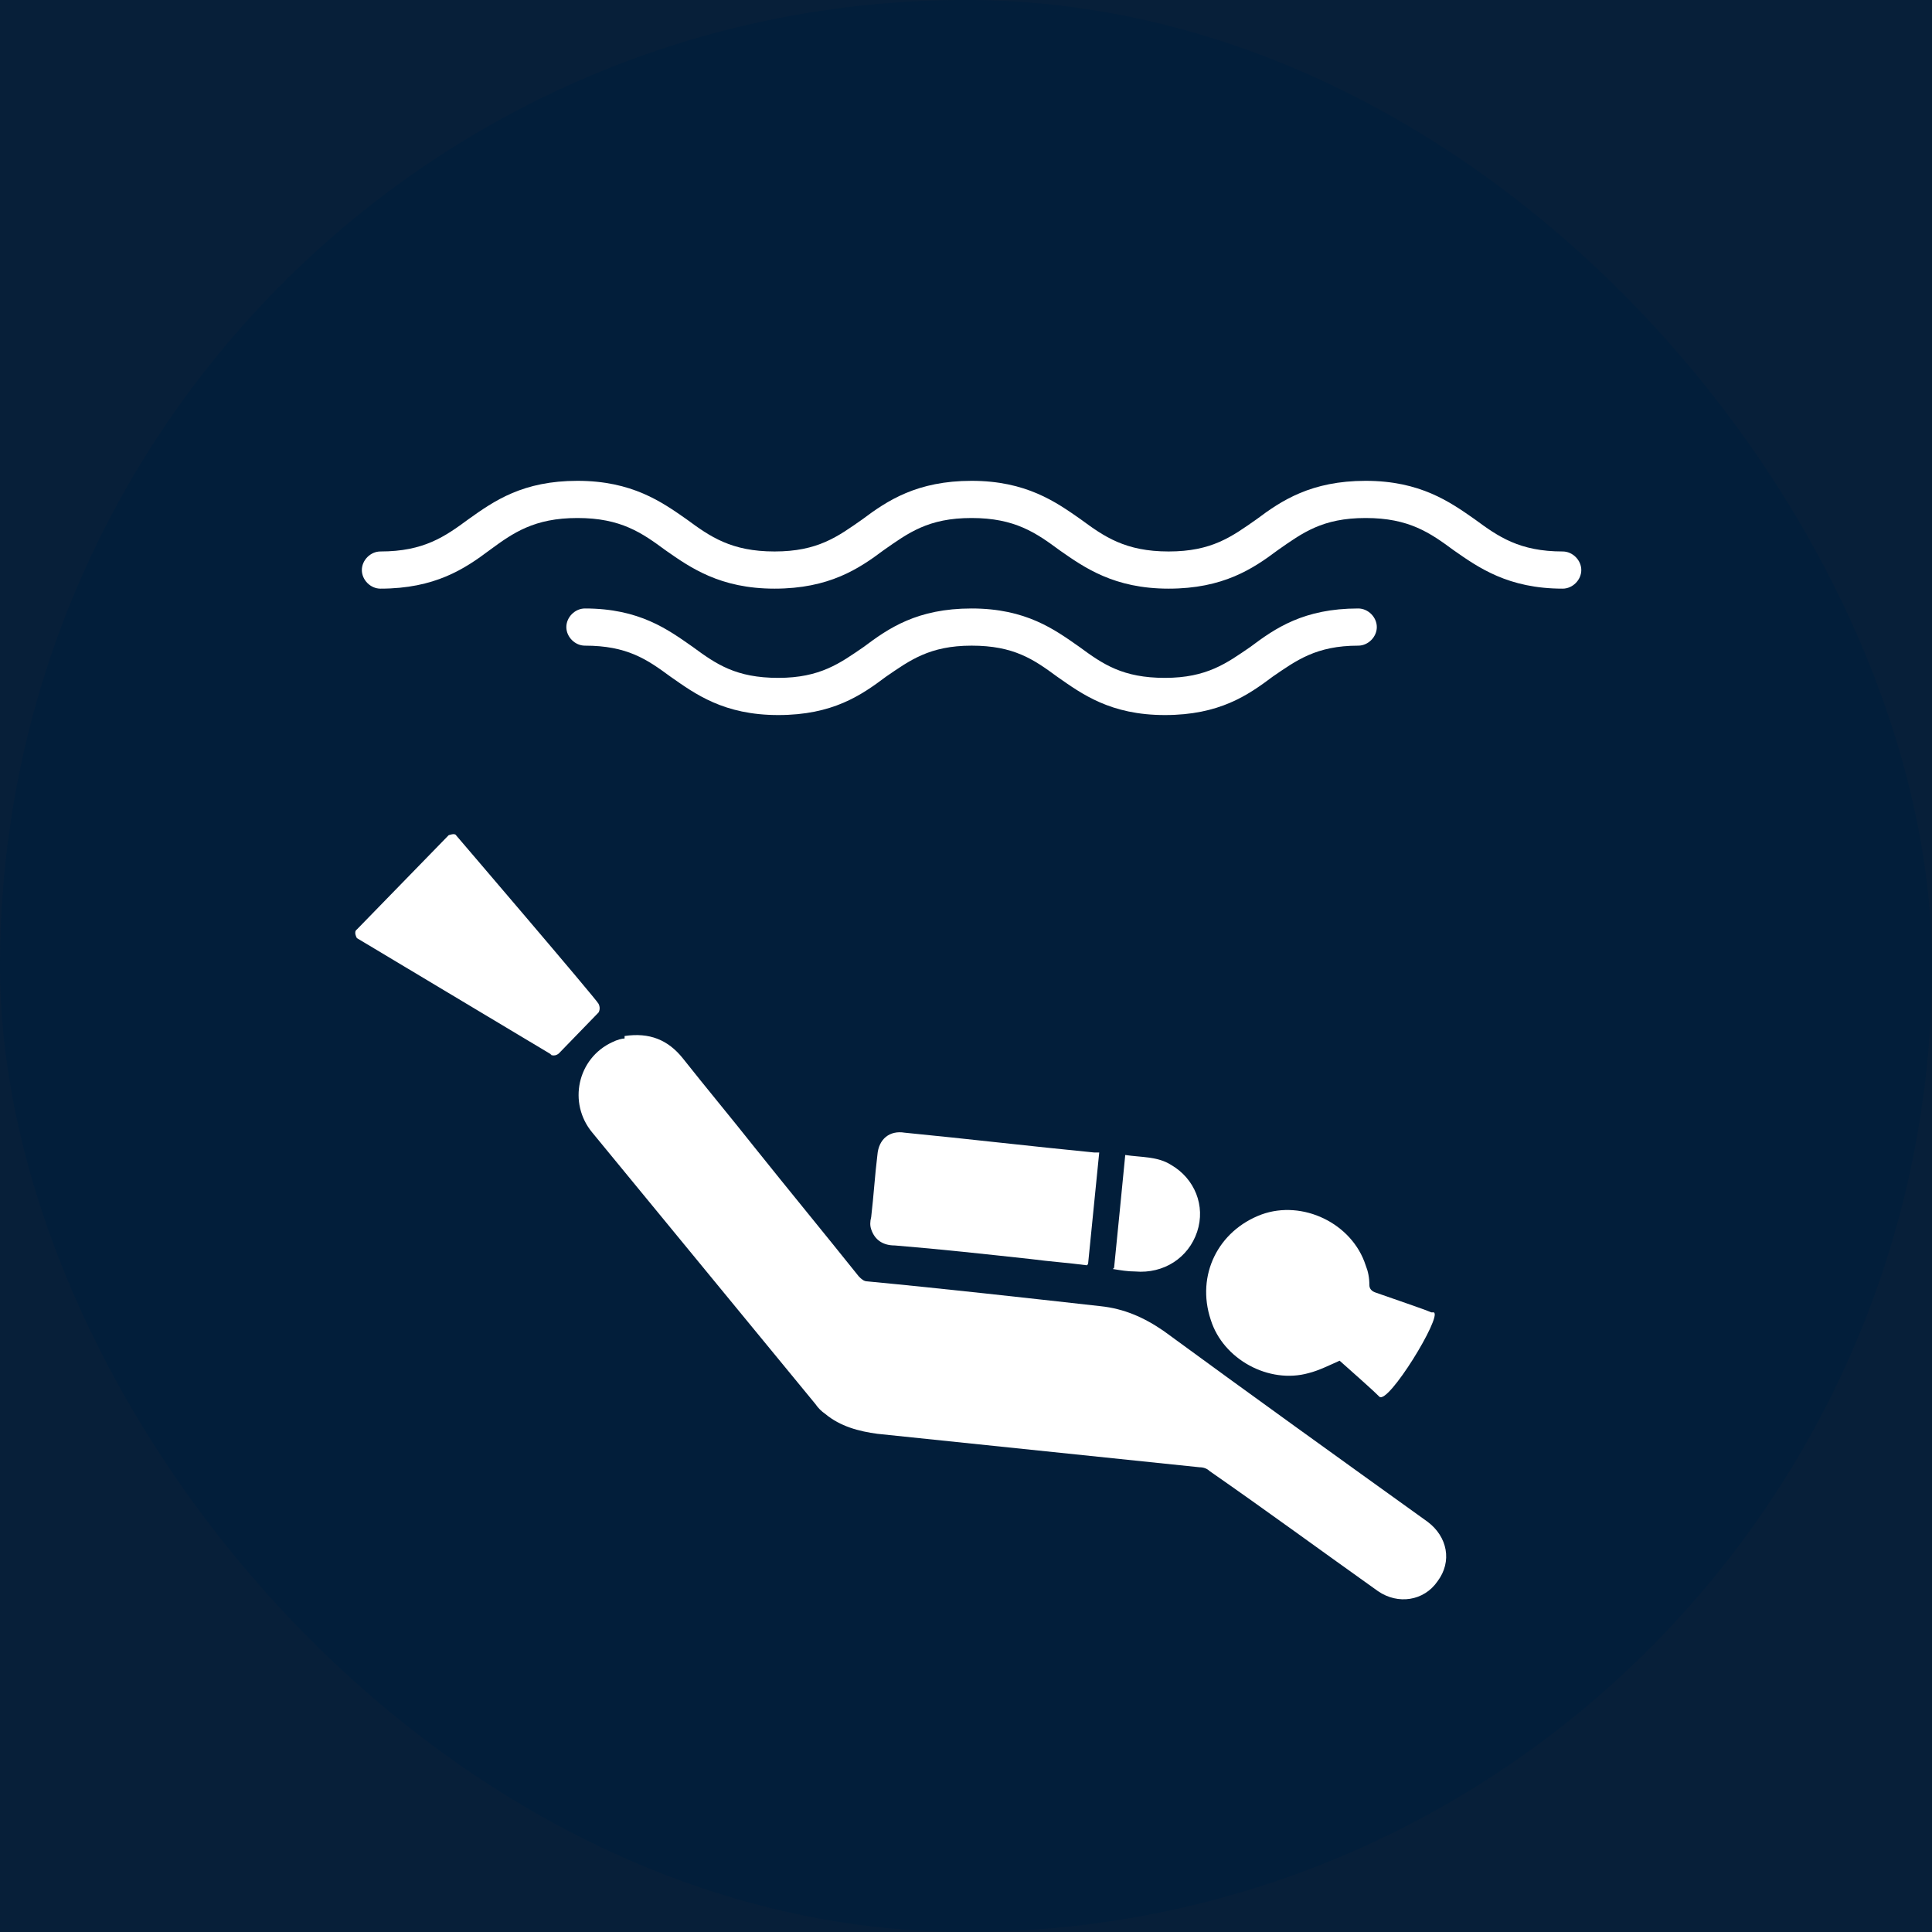 <?xml version="1.0" encoding="UTF-8"?>
<svg xmlns="http://www.w3.org/2000/svg" viewBox="0 0 15.59 15.59">
  <defs>
    <style>
      .cls-1 {
        fill: #fff;
      }

      .cls-2 {
        fill: #021e3a;
      }

      .cls-3 {
        fill: #071f39;
      }
    </style>
  </defs>
  <g id="Firkant">
    <rect class="cls-3" x="0" y="0" width="15.59" height="15.59"/>
  </g>
  <g id="Cirkel">
    <rect class="cls-2" x="0" y="0" width="15.59" height="15.59" rx="7.8" ry="7.8"/>
  </g>
  <g id="ICONS">
    <path class="cls-1" d="M9.4,5.77c-.44,0-.67-.17-.87-.31-.19-.14-.35-.25-.69-.25s-.5.12-.69.25c-.2.15-.43.31-.87.31s-.67-.17-.87-.31c-.19-.14-.35-.25-.69-.25-.08,0-.15-.07-.15-.15s.07-.15.15-.15c.44,0,.67.17.87.31.19.14.35.25.69.25s.5-.12.69-.25c.2-.15.43-.31.87-.31s.67.17.87.31c.19.14.35.25.69.25s.5-.12.69-.25c.2-.15.43-.31.87-.31.08,0,.15.07.15.15s-.07.15-.15.15c-.34,0-.5.12-.69.25-.2.15-.43.31-.87.31Z"/>
    <path class="cls-1" d="M12.61,4.75c-.44,0-.68-.17-.88-.31-.19-.14-.36-.26-.71-.26s-.51.12-.71.26c-.2.15-.44.31-.88.31s-.68-.17-.88-.31c-.19-.14-.36-.26-.71-.26s-.51.12-.71.26c-.2.15-.44.31-.88.31s-.68-.17-.88-.31c-.19-.14-.36-.26-.71-.26s-.52.12-.71.26c-.2.15-.44.31-.88.31-.08,0-.15-.07-.15-.15s.07-.15.15-.15c.35,0,.52-.12.71-.26.21-.15.44-.31.88-.31s.68.17.88.31c.19.14.36.26.71.26s.51-.12.71-.26c.2-.15.44-.31.88-.31s.68.17.88.31c.19.14.36.26.71.26s.51-.12.71-.26c.2-.15.44-.31.88-.31s.68.17.88.31c.19.14.36.26.71.26.08,0,.15.07.15.15s-.07.15-.15.15Z"/>
    <g id="W7HL19">
      <g>
        <path class="cls-1" d="M5.04,8.36c.2-.03.35.03.47.18.19.24.39.48.58.72.28.35.56.69.84,1.04.02.02.04.04.07.04.63.06,1.25.13,1.88.2.19.02.35.09.51.2.71.52,1.42,1.03,2.13,1.54.16.12.2.32.08.48-.11.16-.32.19-.48.08-.45-.32-.9-.65-1.36-.97-.02-.02-.05-.03-.08-.03-.87-.09-1.73-.18-2.6-.27-.15-.02-.3-.06-.42-.16-.03-.02-.06-.05-.08-.08-.6-.73-1.2-1.46-1.8-2.19-.2-.24-.12-.6.16-.73.04-.02.08-.03.1-.03Z"/>
        <path class="cls-1" d="M11.57,10.59c.07.03-.37.75-.44.68s-.22-.2-.32-.29c-.09.04-.17.08-.25.1-.32.09-.69-.11-.79-.43-.12-.36.06-.72.41-.85.33-.12.73.07.84.41.02.05.03.1.03.16,0,.03.02.05.05.06.14.05.38.13.45.16Z"/>
        <path class="cls-1" d="M8.77,10.21c-.15-.02-.3-.03-.45-.05-.37-.04-.73-.08-1.1-.11-.09,0-.16-.04-.19-.13-.01-.03-.01-.06,0-.1.02-.17.03-.34.05-.5.01-.13.1-.2.22-.18.51.05,1.02.11,1.53.16.01,0,.02,0,.04,0-.03.3-.06.6-.09.9Z"/>
        <path class="cls-1" d="M4.45,8.51l-1.57-.94s-.03-.05,0-.07l.74-.76s.05-.02.06,0c0,0,1.13,1.32,1.15,1.36s0,.07,0,.07l-.32.33s-.03.03-.07.01Z"/>
        <path class="cls-1" d="M8.99,10.23c.03-.3.06-.6.09-.91.13.02.26.01.37.08.19.11.28.33.21.54-.07.21-.27.34-.5.32-.06,0-.12-.01-.18-.02Z"/>
      </g>
    </g>
  </g>
</svg>